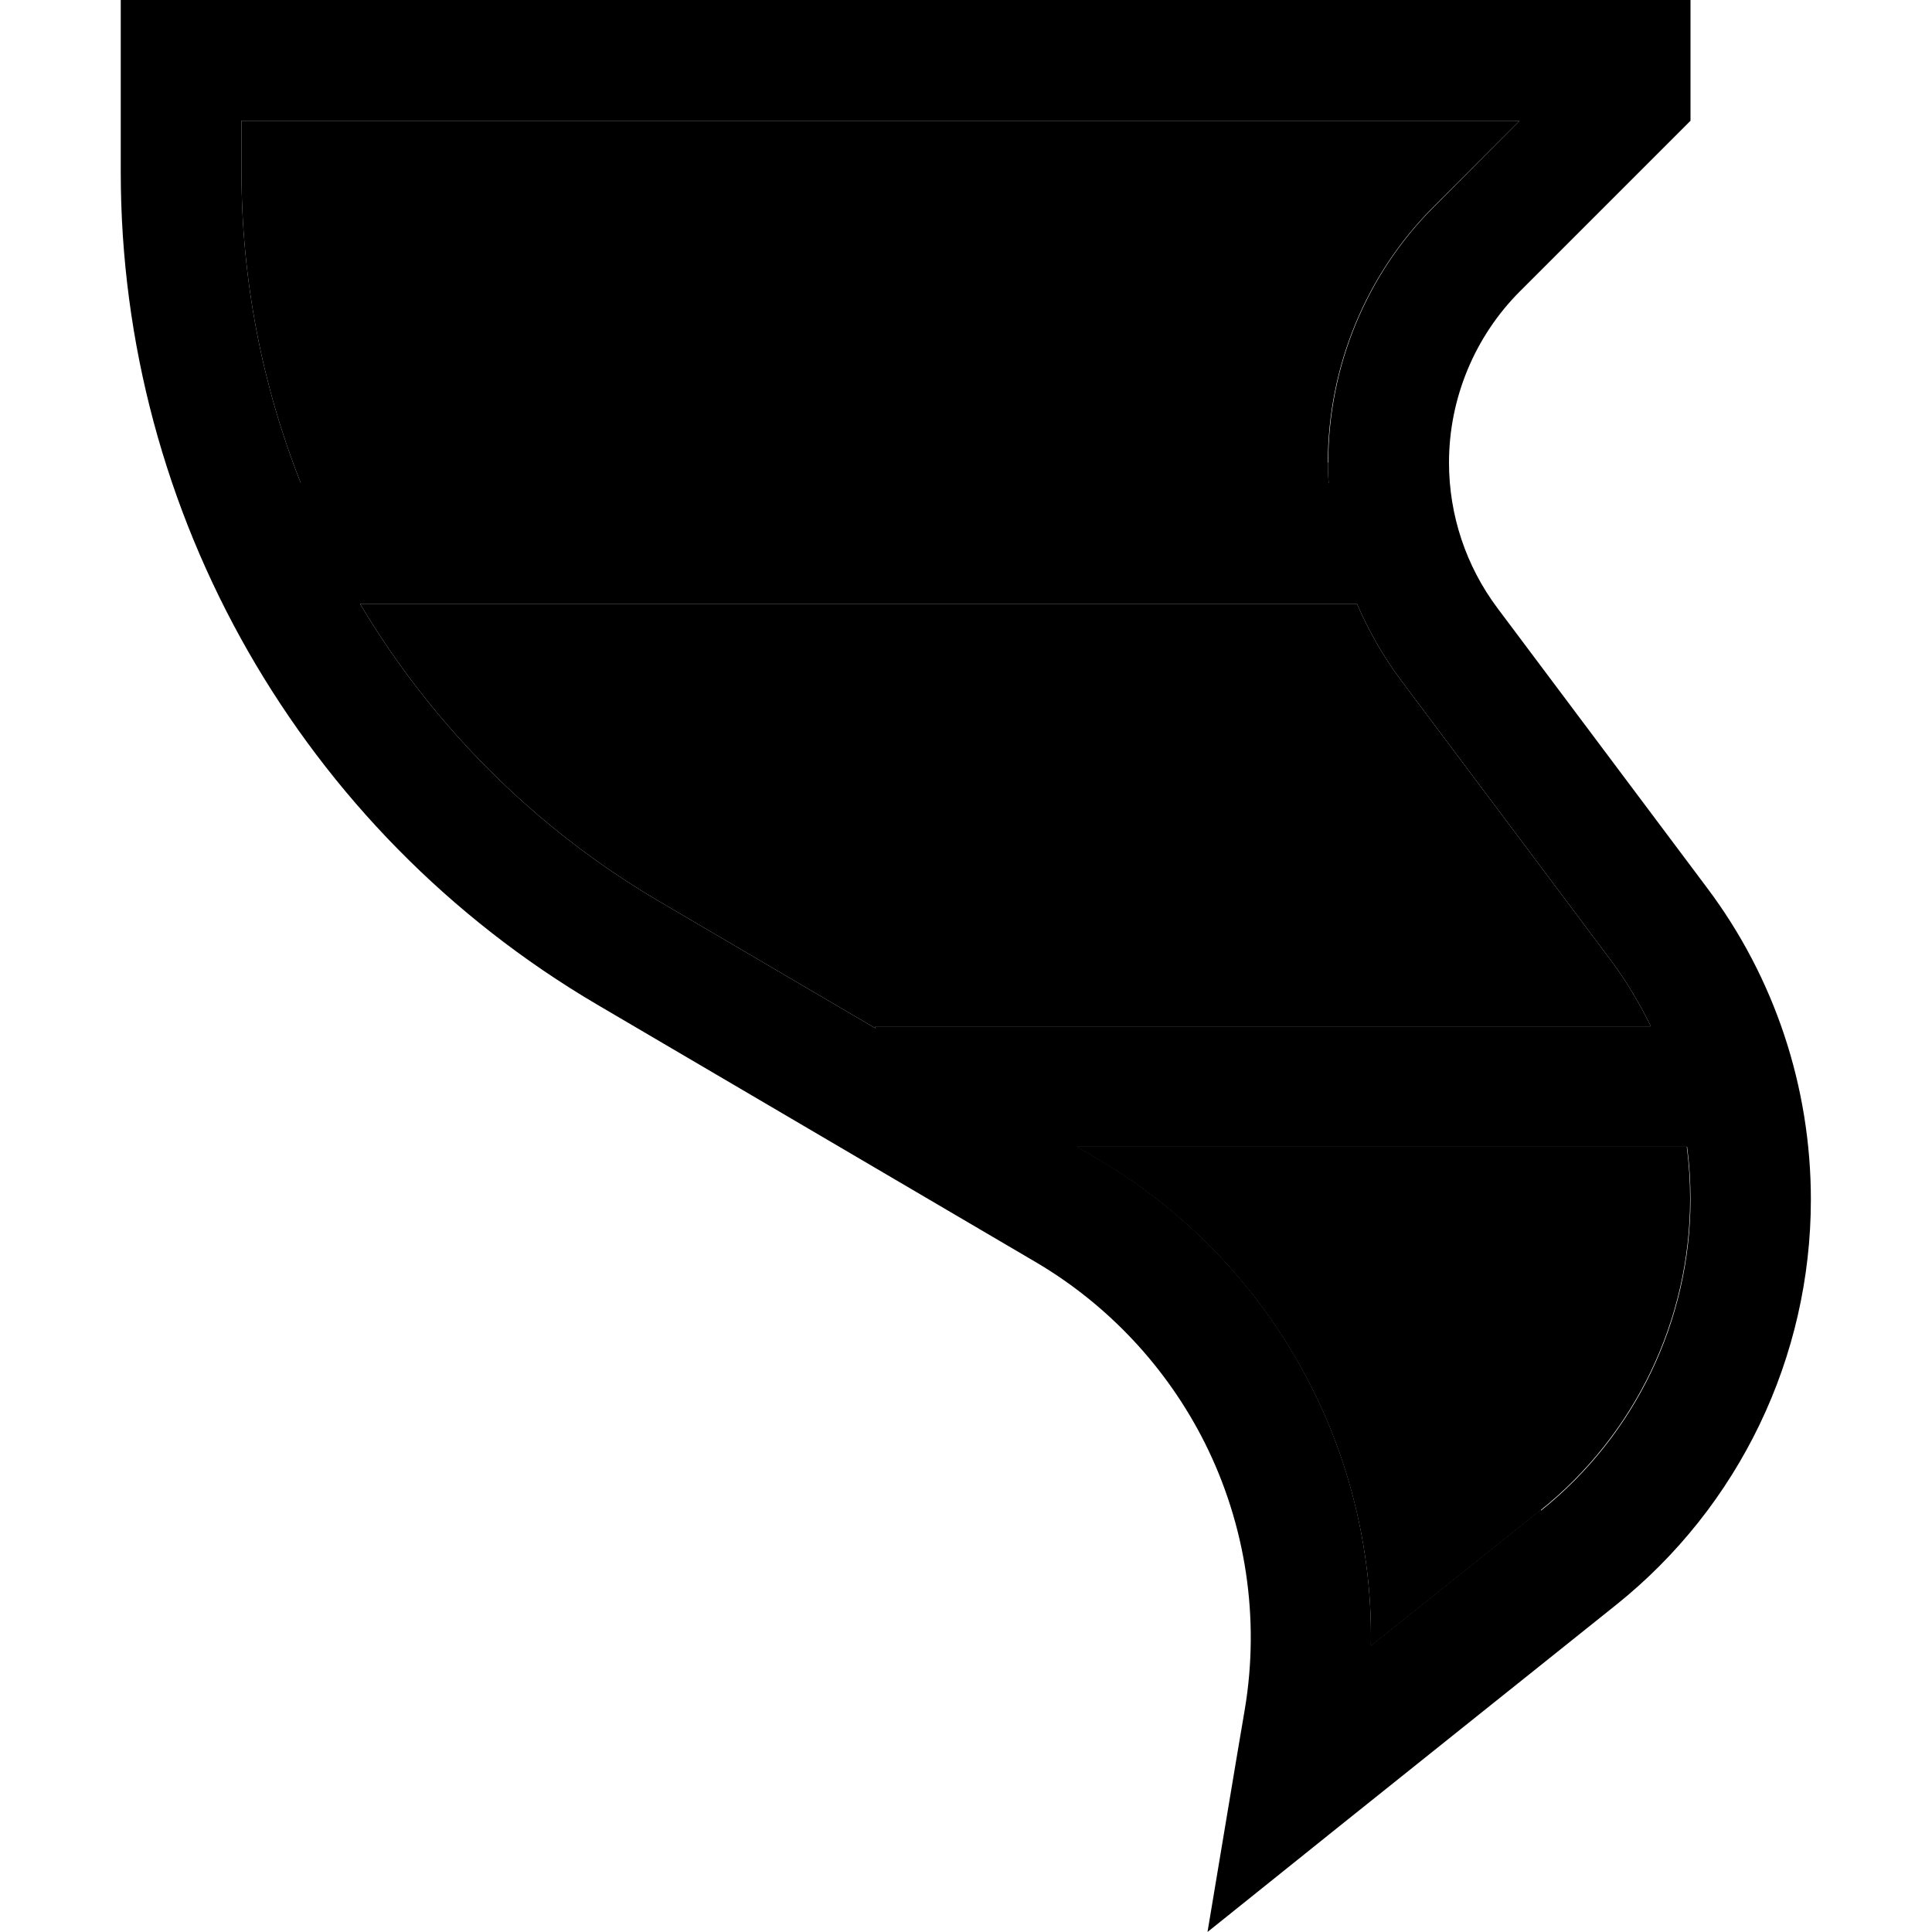 <svg xmlns="http://www.w3.org/2000/svg" width="24" height="24" viewBox="0 0 448 512">
    <path class="pr-icon-duotone-secondary" d="M32 32l0 13.6c0 28.7 5.5 56.6 15.7 82.4l272.4 0c-.1-1.8-.2-3.6-.2-5.4c0-25.5 10.1-50 28.2-68L370.7 32 32 32zM63.4 160c19 31.9 45.9 59.2 79 78.7L200 272.5l0-.5 205.5 0c-3-6.1-6.5-12-10.6-17.5l-55.6-74.2c-4.7-6.3-8.6-13.1-11.7-20.3L63.4 160zM253.5 304l5.3 3.1c24.5 14.4 44.3 35.6 57 61c10.6 21.2 15.9 44.6 15.5 68.1l45-36c25-20 39.6-50.4 39.6-82.5c0-4.7-.3-9.3-.9-13.9l-161.6 0z"/>
    <path class="pr-icon-duotone-primary" d="M352 122.6c0 13.9 4.5 27.4 12.8 38.5l55.6 74.2c17.9 23.8 27.5 52.8 27.5 82.6c0 41.8-19 81.3-51.6 107.4l-70.9 56.7L288 512l7.9-47.3 2-11.8c4-24 .3-48.7-10.6-70.5c-10-19.9-25.5-36.5-44.6-47.8L126.2 266.2C48 220.2 0 136.3 0 45.6L0 32 0 0 32 0 384 0l32 0 0 32L370.8 77.2c-12 12-18.8 28.4-18.8 45.4zm24.4 277.7c25-20 39.6-50.4 39.6-82.5c0-4.7-.3-9.3-.9-13.9l-161.6 0 5.3 3.1c24.5 14.4 44.3 35.6 57 61c10.6 21.2 15.9 44.6 15.5 68.1l45-36zM405.5 272c-3-6.1-6.5-12-10.6-17.5l-55.6-74.2c-4.7-6.3-8.6-13.1-11.7-20.3L63.4 160c19 31.9 45.9 59.2 79 78.7L200 272.5l0-.5 205.5 0zM320 122.6c0-25.5 10.1-50 28.2-68L370.7 32 32 32l0 13.6c0 28.7 5.5 56.6 15.7 82.4l272.4 0c-.1-1.8-.2-3.6-.2-5.4z"/>
</svg>